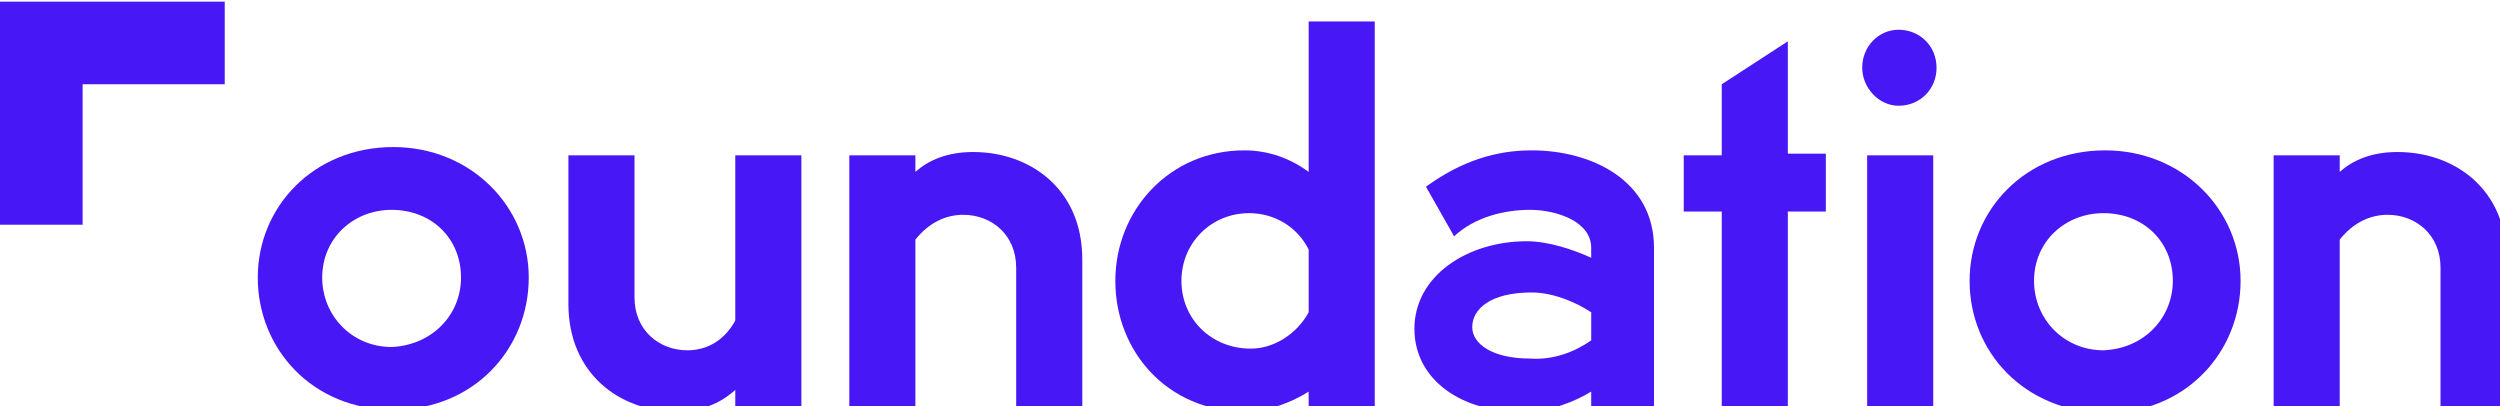 <?xml version="1.0" encoding="utf-8"?>
<!-- Generator: Adobe Illustrator 22.0.1, SVG Export Plug-In . SVG Version: 6.00 Build 0)  -->
<svg version="1.1" id="Layer_1" xmlns="http://www.w3.org/2000/svg" xmlns:xlink="http://www.w3.org/1999/xlink" x="0px" y="0px"
	 viewBox="0 0 151.3 24.6" style="enable-background:new 0 0 151.3 24.6;" xml:space="preserve">
<style type="text/css">
	.st0{fill:#4717F6;}
</style>
<g>
	<path class="st0" d="M15.6,16.8c0-4.3,3.4-7.9,8.2-7.9c4.7,0,8.2,3.6,8.2,7.9c0,4.3-3.3,8-8.2,8C18.9,24.8,15.6,21.1,15.6,16.8z
		 M27.9,16.8c0-2.4-1.8-4.1-4.2-4.1c-2.3,0-4.2,1.7-4.2,4.1c0,2.3,1.8,4.2,4.2,4.2C26.1,20.9,27.9,19.1,27.9,16.8z"/>
	<path class="st0" d="M34.4,18.4v-9h4V18c0,2,1.5,3.2,3.2,3.2c1.3,0,2.3-0.7,2.9-1.8v-10h4v15.3h-4v-1.1c-0.9,0.8-2,1.3-3.6,1.3
		C37.5,24.9,34.4,22.6,34.4,18.4z"/>
	<path class="st0" d="M61.5,16.2c0-2-1.5-3.2-3.2-3.2c-1.1,0-2.1,0.5-2.9,1.5v10.1h-4V9.4h4v1c0.8-0.7,1.9-1.2,3.5-1.2
		c3.4,0,6.6,2.2,6.6,6.5v9h-4V16.2z"/>
	<path class="st0" d="M79.2,23.7c-1.1,0.7-2.5,1.2-3.9,1.2c-4.6,0-7.8-3.6-7.8-7.9c0-4.3,3.3-7.9,7.8-7.9c1.5,0,2.8,0.5,3.9,1.3V1.3
		h4v23.3h-4V23.7z M79.2,18.9v-3.8c-0.7-1.4-2.1-2.2-3.6-2.2c-2.3,0-4.1,1.8-4.1,4.1c0,2.3,1.8,4.1,4.2,4.1
		C77.1,21.1,78.5,20.2,79.2,18.9z"/>
	<path class="st0" d="M85.6,19.9c0-3.2,3.2-5.3,6.8-5.3c1.3,0,2.8,0.5,3.9,1V15c0-1.6-2.1-2.3-3.7-2.3c-1.5,0-3.3,0.4-4.6,1.6
		l-1.7-3c2.2-1.6,4.3-2.2,6.4-2.2c3.6,0,7.4,1.8,7.4,5.9v9.6h-3.8v-0.9c-1,0.6-2.4,1.2-4.1,1.2C88.5,25,85.6,23,85.6,19.9z
		 M96.3,20.6v-1.7c-0.9-0.6-2.3-1.2-3.6-1.2c-2.5,0-3.6,1-3.6,2.1c0,1,1.2,1.9,3.5,1.9C94,21.8,95.3,21.3,96.3,20.6z"/>
	<path class="st0" d="M101.9,9.4h2.3V5.1l4-2.6v6.8h2.3v3.5h-2.3v11.8h-4V12.8h-2.3V9.4z"/>
	<path class="st0" d="M112.7,4.1c0-1.3,1-2.3,2.2-2.3c1.3,0,2.3,1,2.3,2.3c0,1.3-1,2.3-2.3,2.3C113.7,6.4,112.7,5.3,112.7,4.1z
		 M113,9.4h4v15.3h-4V9.4z"/>
	<path class="st0" d="M119.2,17c0-4.3,3.4-7.9,8.2-7.9c4.7,0,8.2,3.6,8.2,7.9c0,4.3-3.3,8-8.2,8C122.5,24.9,119.2,21.3,119.2,17z
		 M131.5,17c0-2.4-1.8-4.1-4.2-4.1c-2.3,0-4.2,1.7-4.2,4.1c0,2.3,1.8,4.2,4.2,4.2C129.8,21.1,131.5,19.2,131.5,17z"/>
	<path class="st0" d="M147.7,16.2c0-2-1.5-3.2-3.2-3.2c-1.1,0-2.1,0.5-2.9,1.5v10.1h-4V9.4h4v1c0.8-0.7,1.9-1.2,3.5-1.2
		c3.4,0,6.6,2.2,6.6,6.5v9h-4V16.2z"/>
</g>
<g>
	<path class="st0" d="M0,0.1h13.6v5H5v8.5H0V0.1z"/>
</g>
</svg>
